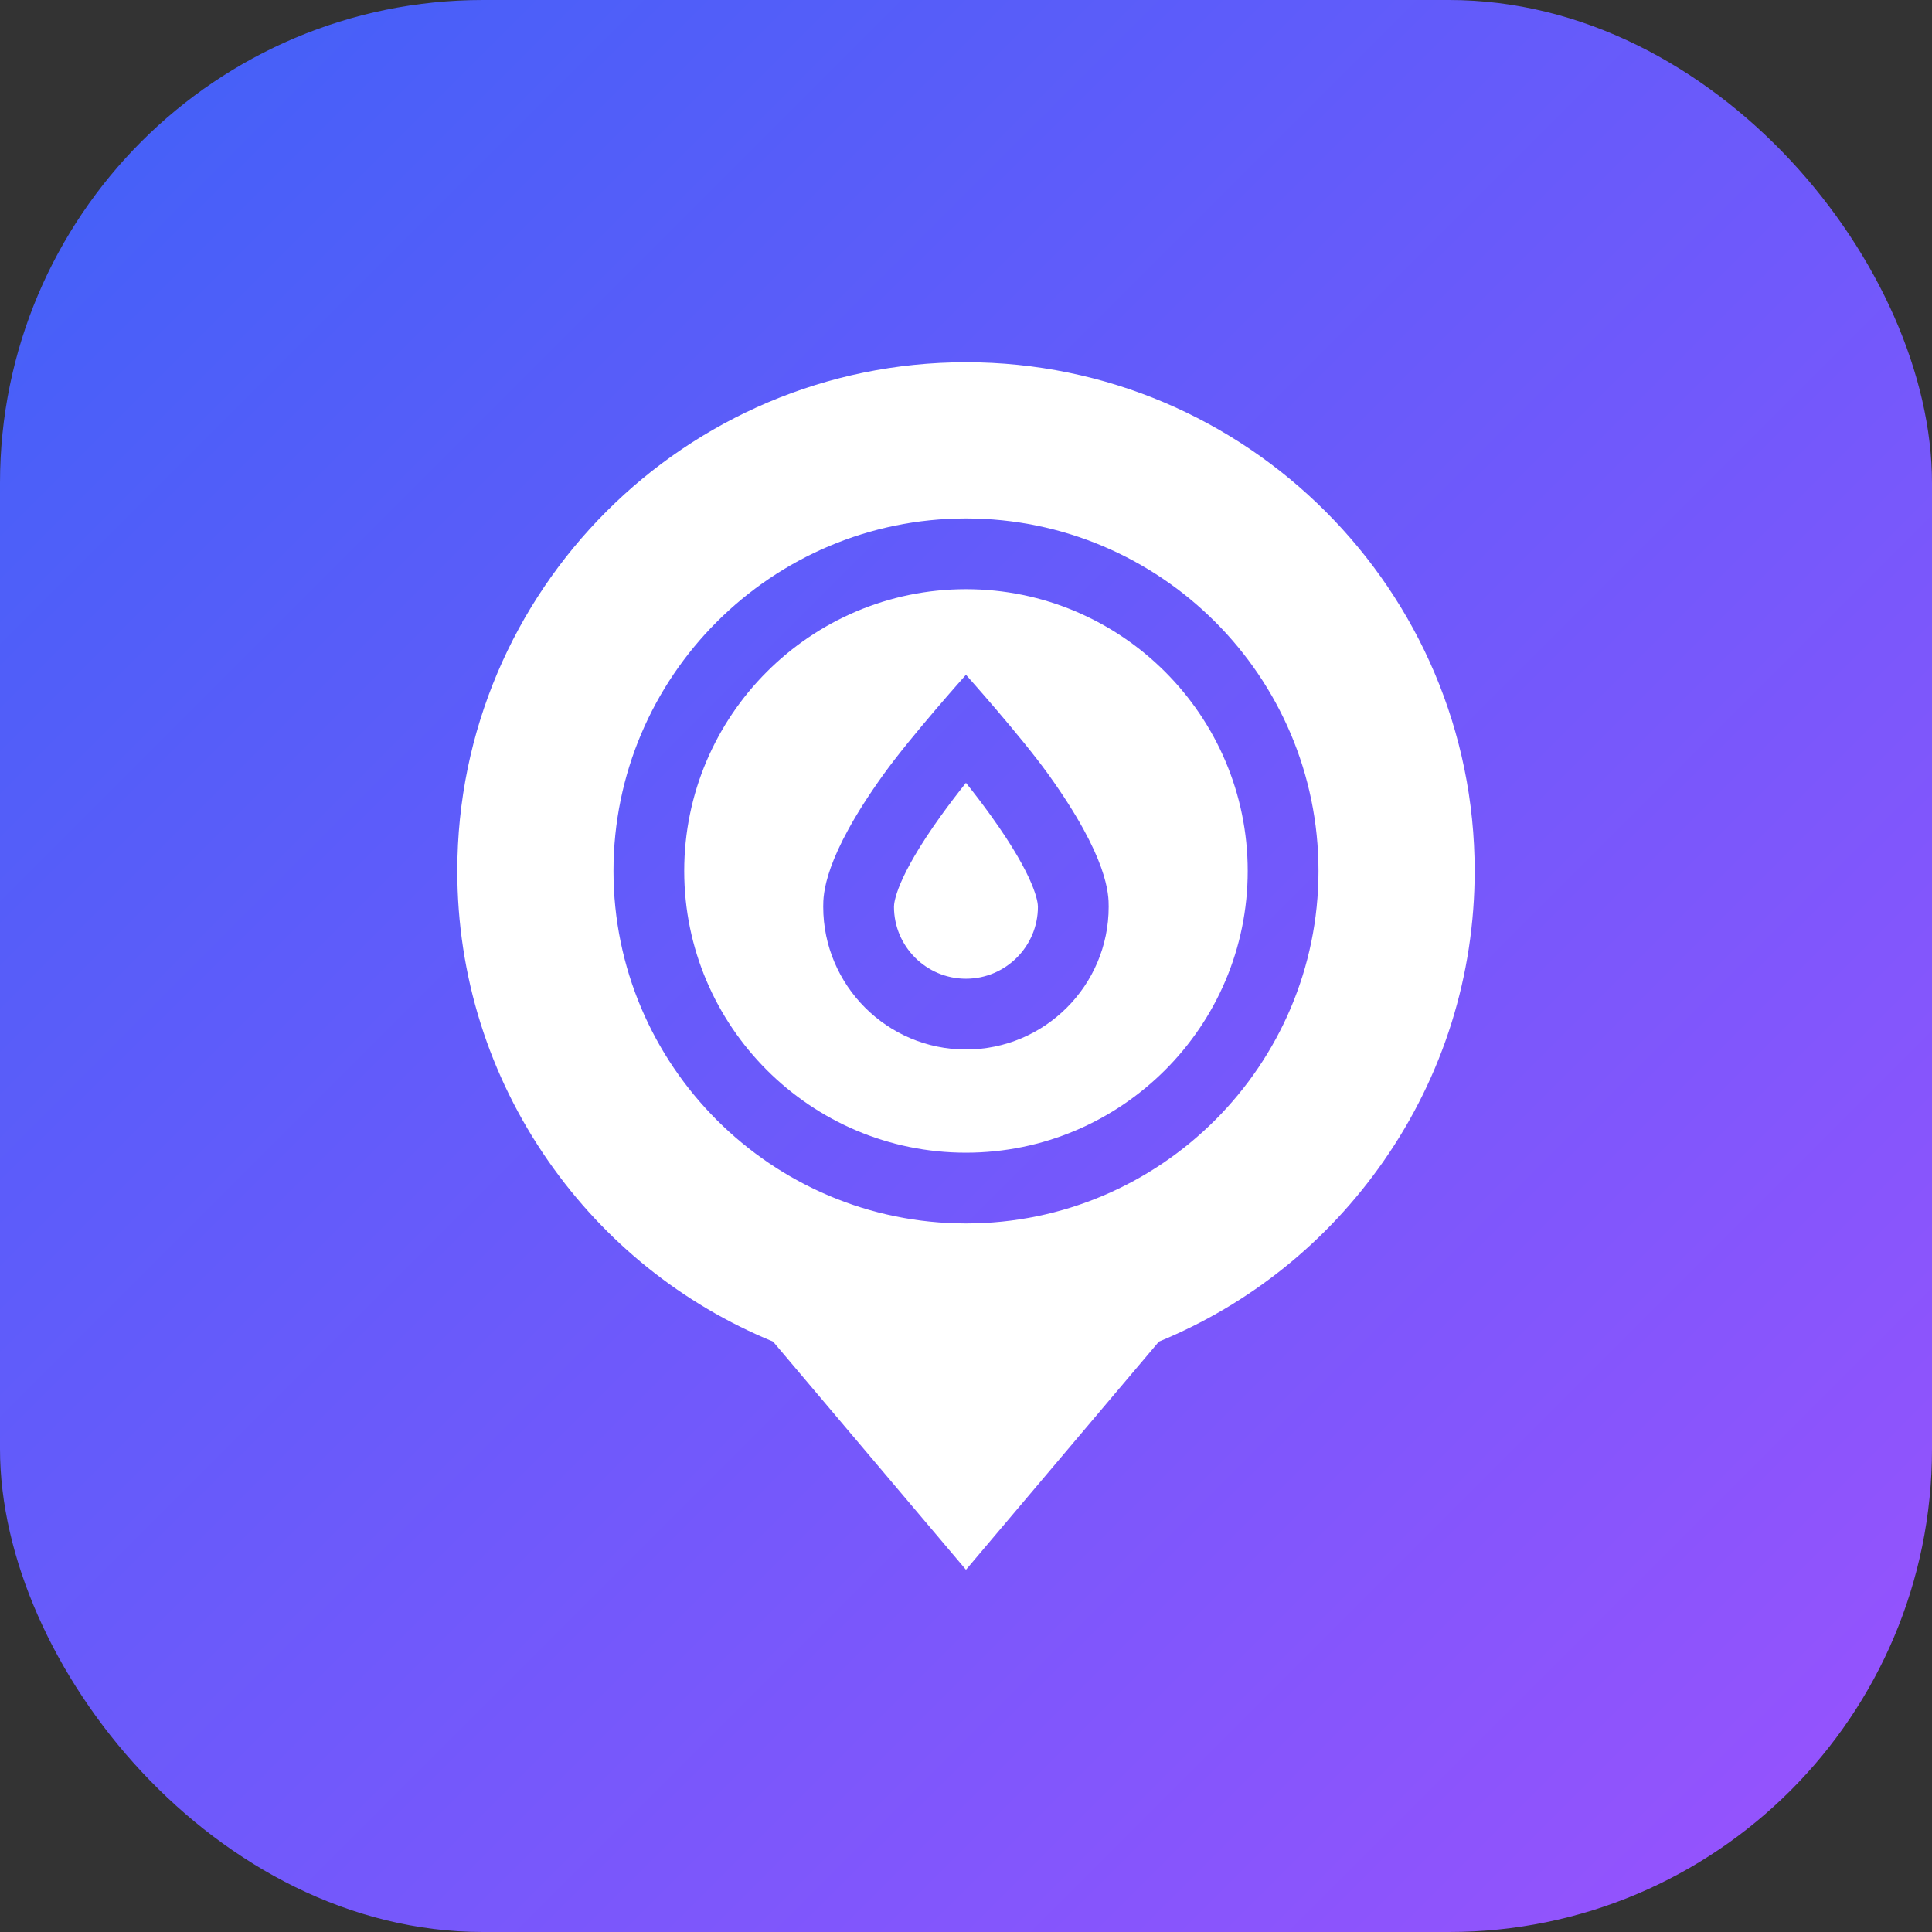 <svg width="80" height="80" viewBox="0 0 80 80" fill="none" xmlns="http://www.w3.org/2000/svg">
<rect x="0" y="0" width="80" height="80" fill="#333333" stroke="none"/>
<rect width="80" height="80" rx="20" fill="url(#paint0_linear)"/>
<path d="M39.998 24.397C33.566 24.397 28.332 29.631 28.332 36.064C28.332 42.497 33.566 47.73 39.998 47.73C46.431 47.73 51.665 42.497 51.665 36.064C51.665 29.631 46.431 24.397 39.998 24.397V24.397ZM39.998 43.457C36.74 43.457 34.088 40.806 34.088 37.547C34.088 37.051 34.088 35.541 36.586 32.065C37.731 30.474 39.998 27.942 39.998 27.942C39.998 27.942 42.266 30.474 43.41 32.065C45.908 35.541 45.908 37.051 45.908 37.547C45.909 40.806 43.257 43.457 39.998 43.457V43.457Z" fill="white"/>
<path d="M39.998 32.416C39.676 32.82 39.312 33.292 38.95 33.796C37.111 36.359 37.018 37.37 37.018 37.547C37.018 39.19 38.355 40.527 39.998 40.527C41.641 40.527 42.978 39.19 42.978 37.547C42.978 37.37 42.885 36.359 41.046 33.796C40.685 33.292 40.321 32.82 39.998 32.416Z" fill="white"/>
<path d="M39.999 15C28.385 15 18.936 24.449 18.936 36.064C18.936 40.385 20.24 44.541 22.709 48.082C25.045 51.433 28.256 54.01 32.011 55.553L39.999 65L47.988 55.553C51.743 54.01 54.954 51.433 57.29 48.082C59.758 44.541 61.063 40.385 61.063 36.064C61.063 24.449 51.614 15 39.999 15V15ZM39.999 50.66C31.951 50.66 25.403 44.112 25.403 36.064C25.403 28.015 31.951 21.468 39.999 21.468C48.048 21.468 54.596 28.015 54.596 36.064C54.596 44.112 48.048 50.66 39.999 50.66Z" fill="white"/>
<defs>
<linearGradient id="paint0_linear" x1="0" y1="0" x2="80" y2="80" gradientUnits="userSpaceOnUse">
<stop stop-color="#4061F8"/>
<stop offset="1" stop-color="#9A52FD"/>
</linearGradient>
</defs>
</svg>
